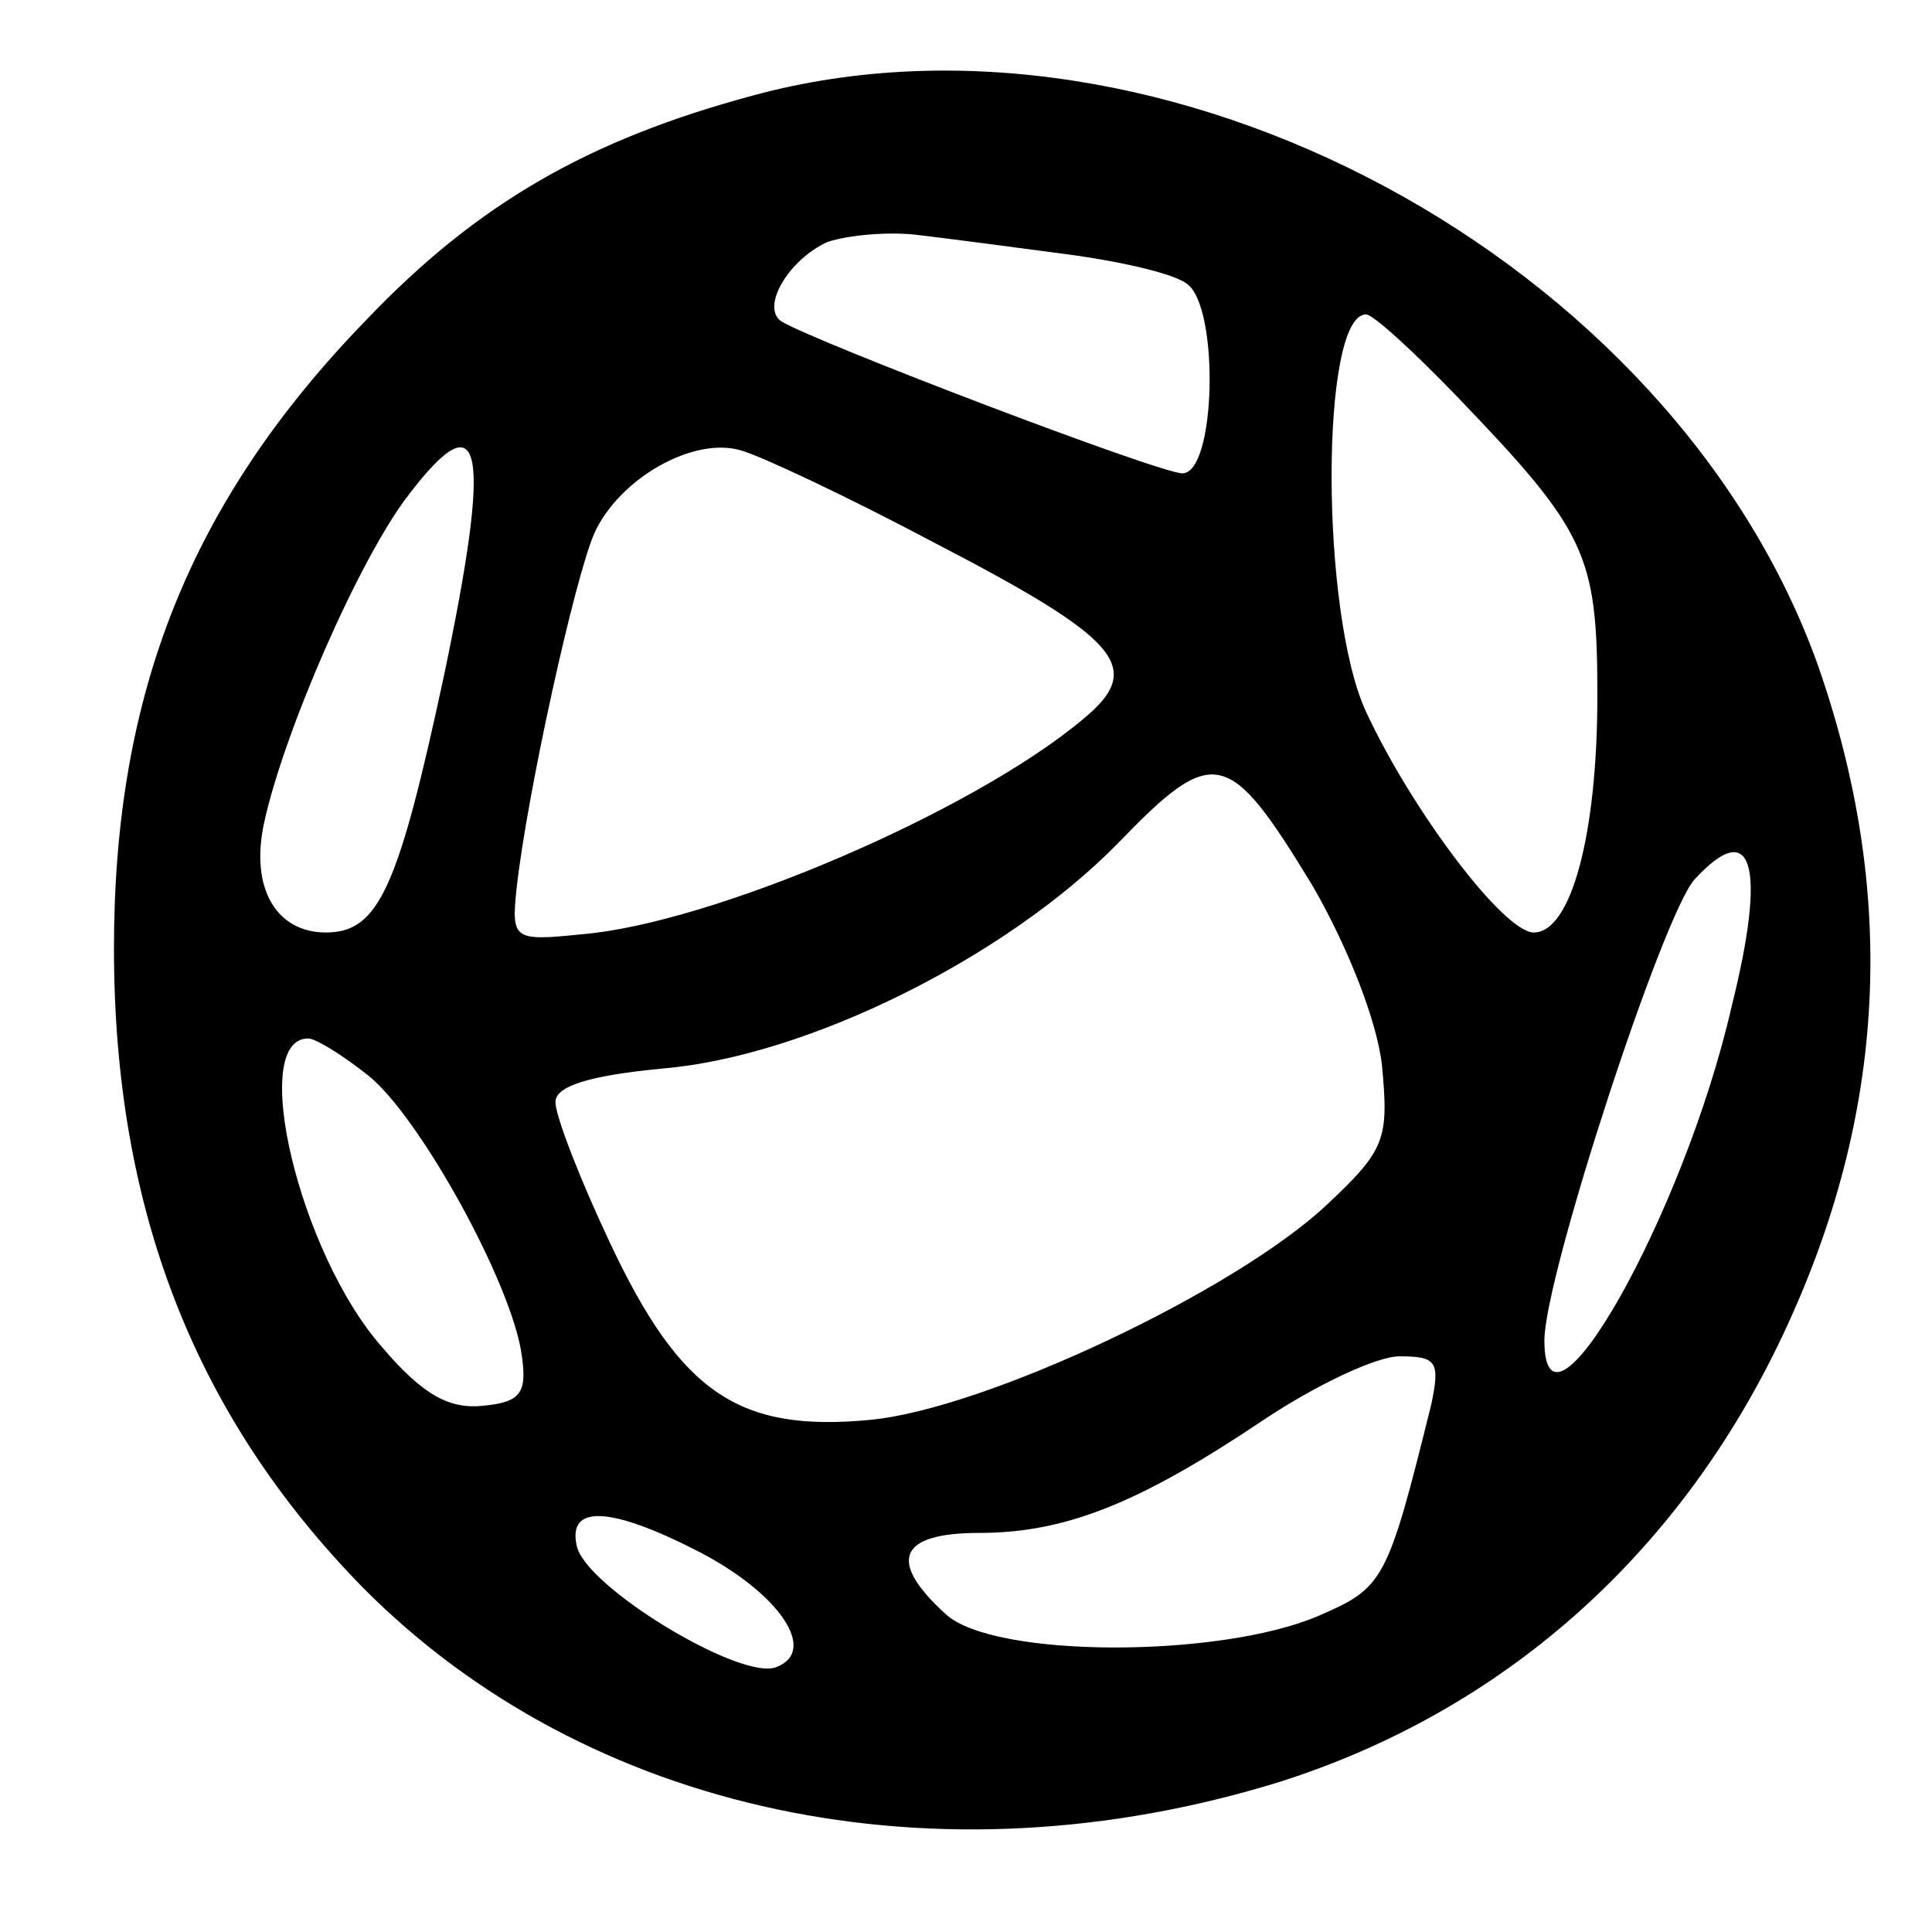 <?xml version="1.0" standalone="no"?>
<!DOCTYPE svg PUBLIC "-//W3C//DTD SVG 20010904//EN"
 "http://www.w3.org/TR/2001/REC-SVG-20010904/DTD/svg10.dtd">
<svg version="1.0" xmlns="http://www.w3.org/2000/svg"
 width="128pt" height="128pt" viewBox="10 -139 128 128"
 preserveAspectRatio="xMidYMid meet">
<g transform="scale(0.117,-0.117)"
fill="#000000" stroke="none">
<path d="M512 1134 c-93 -25 -156 -61 -219 -127 -100 -103 -143 -212 -143
-356 0 -148 46 -265 141 -362 127 -128 325 -170 519 -110 126 40 226 128 285
253 59 125 65 250 20 379 -82 230 -371 386 -603 323z m178 -90 c30 -4 61 -11
68 -17 18 -14 16 -107 -3 -107 -13 0 -207 74 -227 86 -12 8 4 35 26 45 12 4
35 6 51 4 17 -2 55 -7 85 -11z m221 -81 c73 -76 79 -89 79 -169 0 -79 -15
-134 -36 -134 -17 0 -69 69 -95 125 -26 56 -26 225 0 225 4 0 27 -21 52 -47z
m-574 -157 c-26 -121 -37 -146 -67 -146 -28 0 -43 25 -35 62 11 51 54 150 82
186 42 55 47 27 20 -102z m277 75 c106 -55 120 -71 85 -100 -63 -53 -211 -116
-284 -122 -39 -4 -40 -3 -37 26 6 54 33 176 44 201 14 31 56 55 83 47 11 -3
60 -26 109 -52z m215 -195 c19 -33 36 -75 39 -101 4 -42 2 -48 -31 -79 -52
-49 -194 -116 -259 -122 -74 -7 -107 15 -147 100 -17 36 -31 72 -31 80 0 9 19
15 61 19 82 7 194 63 257 127 55 57 63 55 111 -24z m237 -68 c-27 -118 -106
-257 -106 -189 0 36 67 241 85 261 33 36 41 8 21 -72z m-772 -39 c29 -23 82
-119 87 -159 3 -21 -1 -26 -22 -28 -19 -2 -34 6 -57 33 -47 53 -76 175 -42
175 4 0 19 -9 34 -21z m602 -186 c-25 -101 -27 -104 -64 -120 -56 -24 -184
-24 -211 1 -33 30 -27 46 19 46 49 0 91 17 161 64 30 20 64 36 77 36 21 0 23
-3 18 -27z m-416 -83 c47 -24 69 -57 45 -66 -20 -8 -109 46 -113 69 -5 23 19
22 68 -3z"/>
</g>
</svg>
